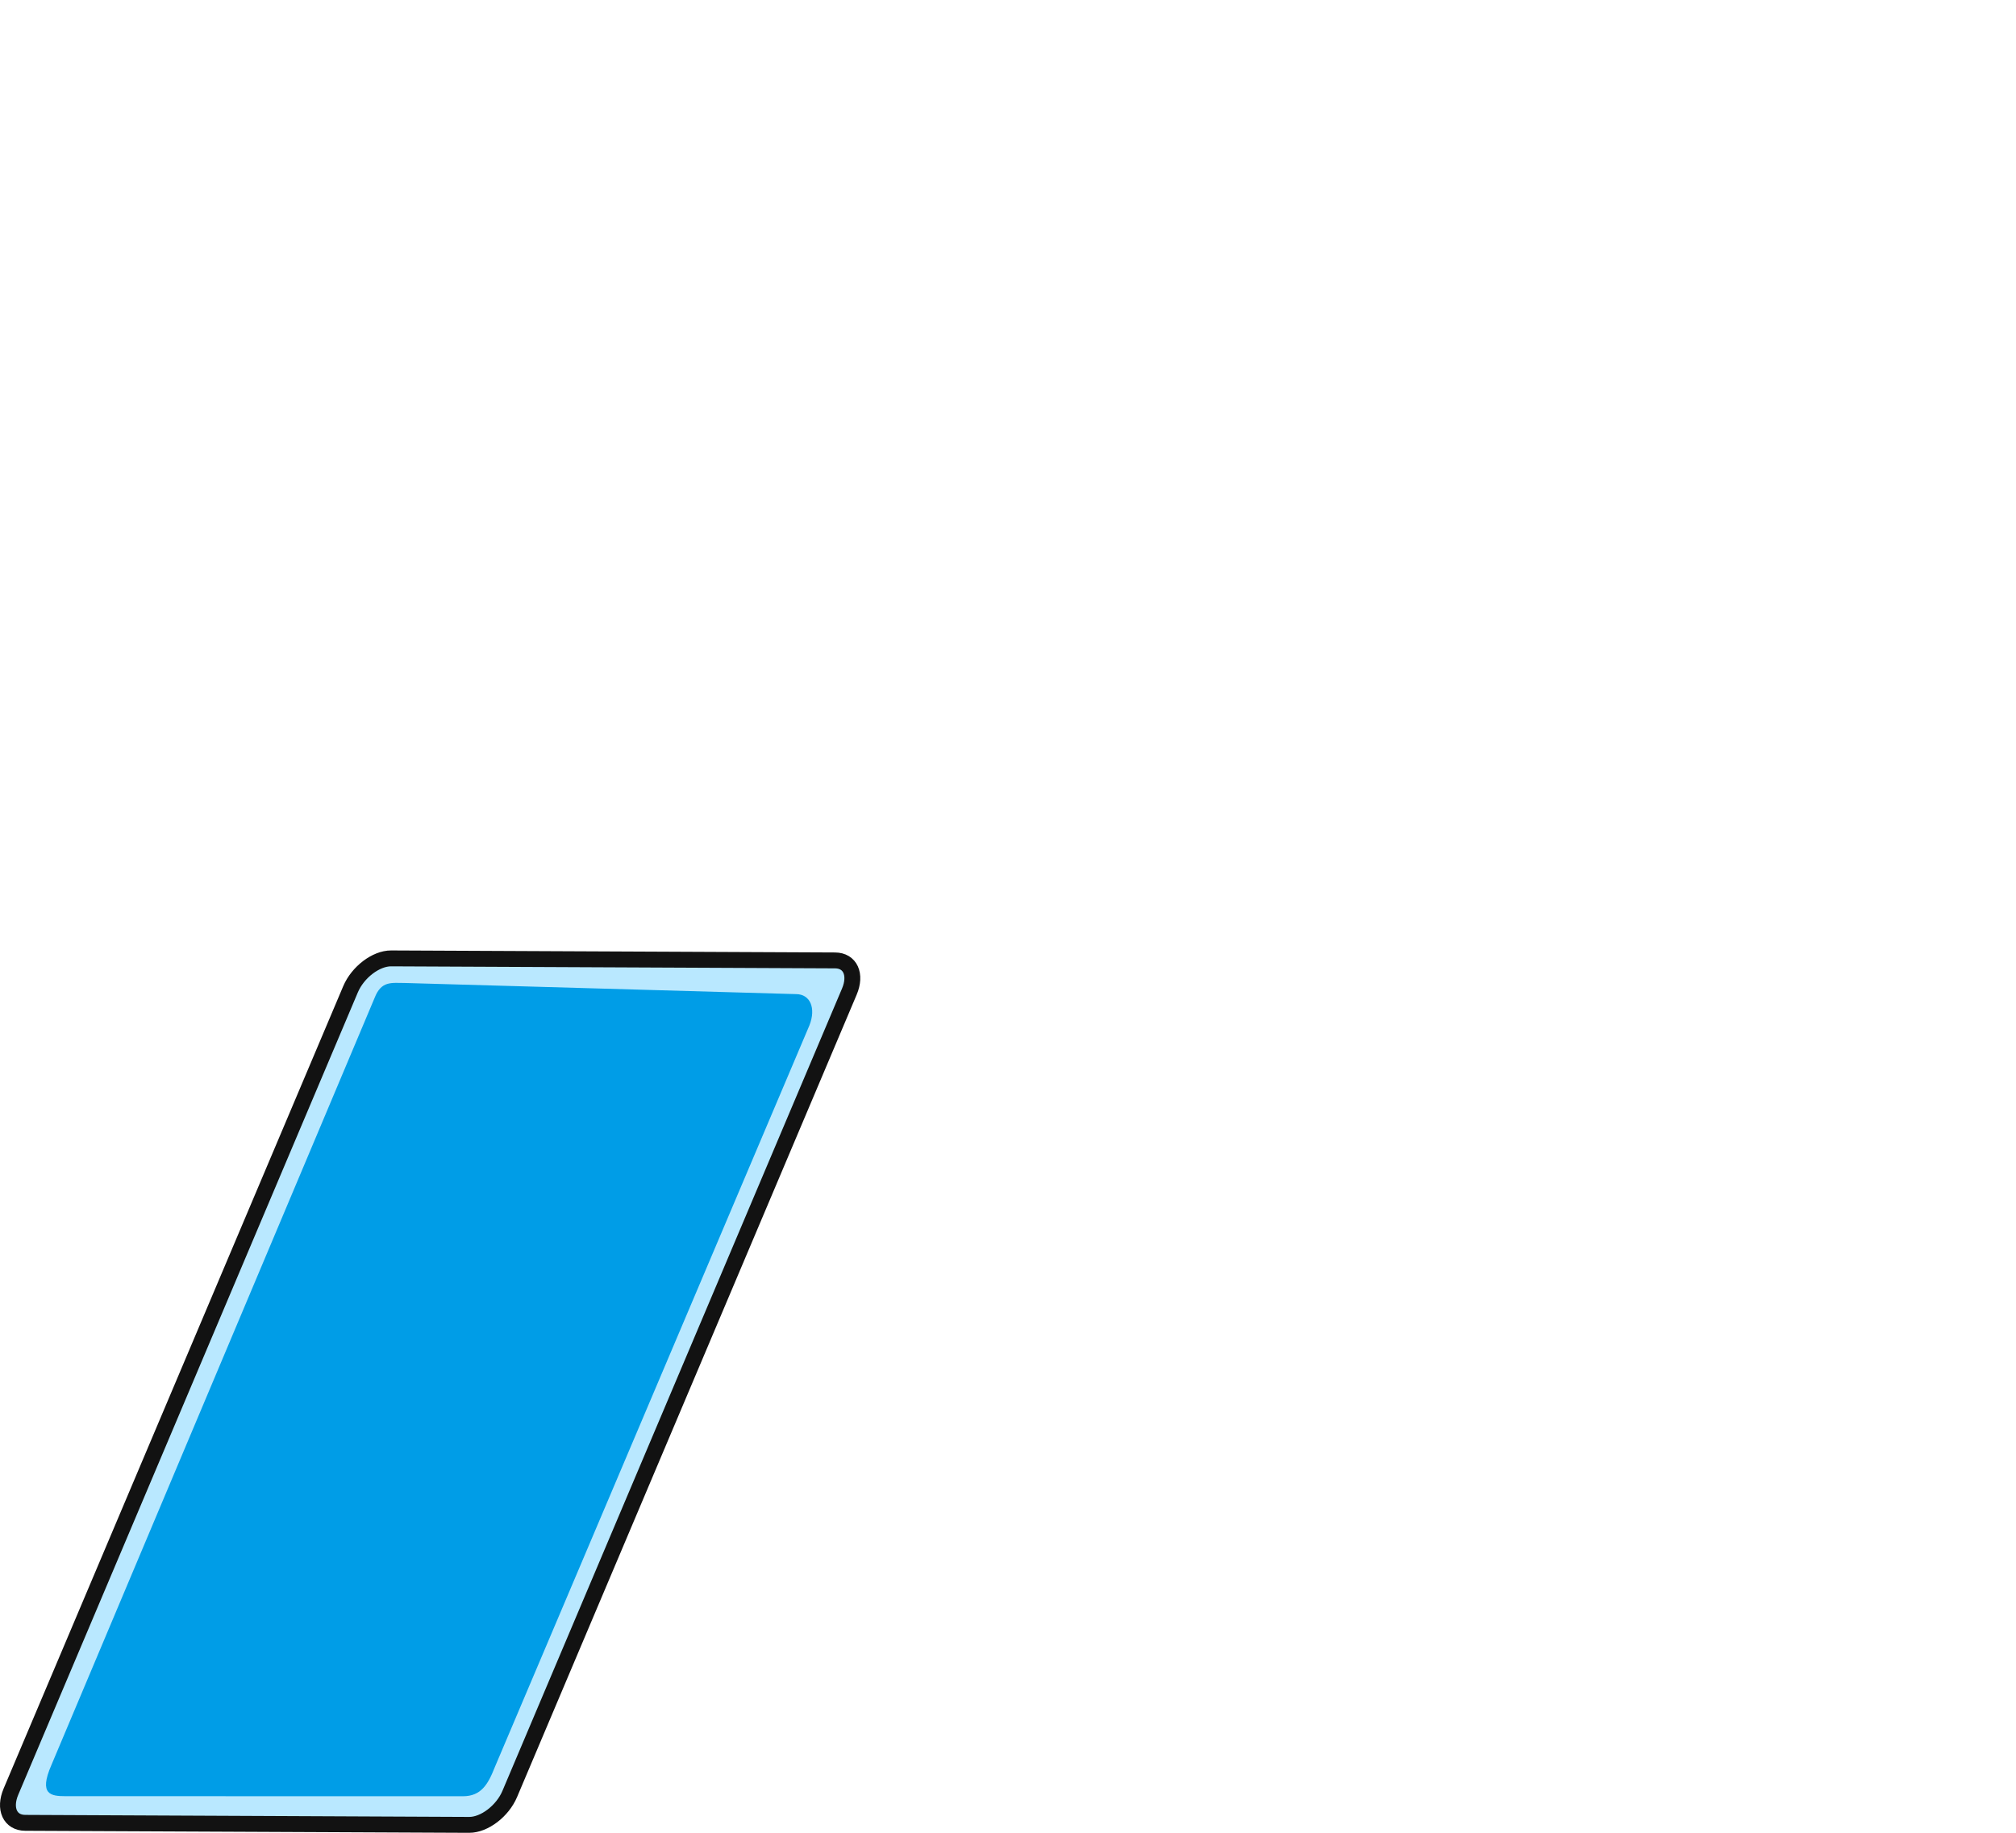 <?xml version="1.0" encoding="utf-8"?>
<!-- Generator: Adobe Illustrator 16.0.0, SVG Export Plug-In . SVG Version: 6.00 Build 0)  -->
<!DOCTYPE svg PUBLIC "-//W3C//DTD SVG 1.1//EN" "http://www.w3.org/Graphics/SVG/1.1/DTD/svg11.dtd">
<svg version="1.1" id="Layer_1" xmlns="http://www.w3.org/2000/svg" xmlns:xlink="http://www.w3.org/1999/xlink" x="0px" y="0px"
	 width="667.825px" height="607.124px" viewBox="0 0 667.825 607.124" enable-background="new 0 0 667.825 607.124"
	 xml:space="preserve">
<path fill="#B9E8FF" stroke="#121212" stroke-width="5.263" stroke-miterlimit="10" d="M168.866,594.243
	c-2.397,5.684-8.426,10.272-13.453,10.249L8.369,603.821c-5.028-0.02-7.153-4.651-4.744-10.335l112.489-265.774
	c2.403-5.678,8.429-10.264,13.451-10.243l147.052,0.67c5.028,0.02,7.147,4.652,4.741,10.33L168.866,594.243z"/>
<path fill="#009DE7" d="M163.899,585.408c-2.23,5.682-4.539,9.602-10.56,9.602l-131.69-0.023c-4.657-0.021-8.93-0.406-4.63-10.297
	L124.097,330.54c2.229-5.68,5.504-4.938,10.16-4.918l129.487,3.682c4.654,0.027,6.625,4.65,4.396,10.33L163.899,585.408z"/>
<g>
</g>
<g>
</g>
<g>
</g>
<g>
</g>
<g>
</g>
<g>
</g>
<g>
</g>
<g>
</g>
<g>
</g>
<g>
</g>
<g>
</g>
<g>
</g>
<g>
</g>
<g>
</g>
<g>
</g>
</svg>
